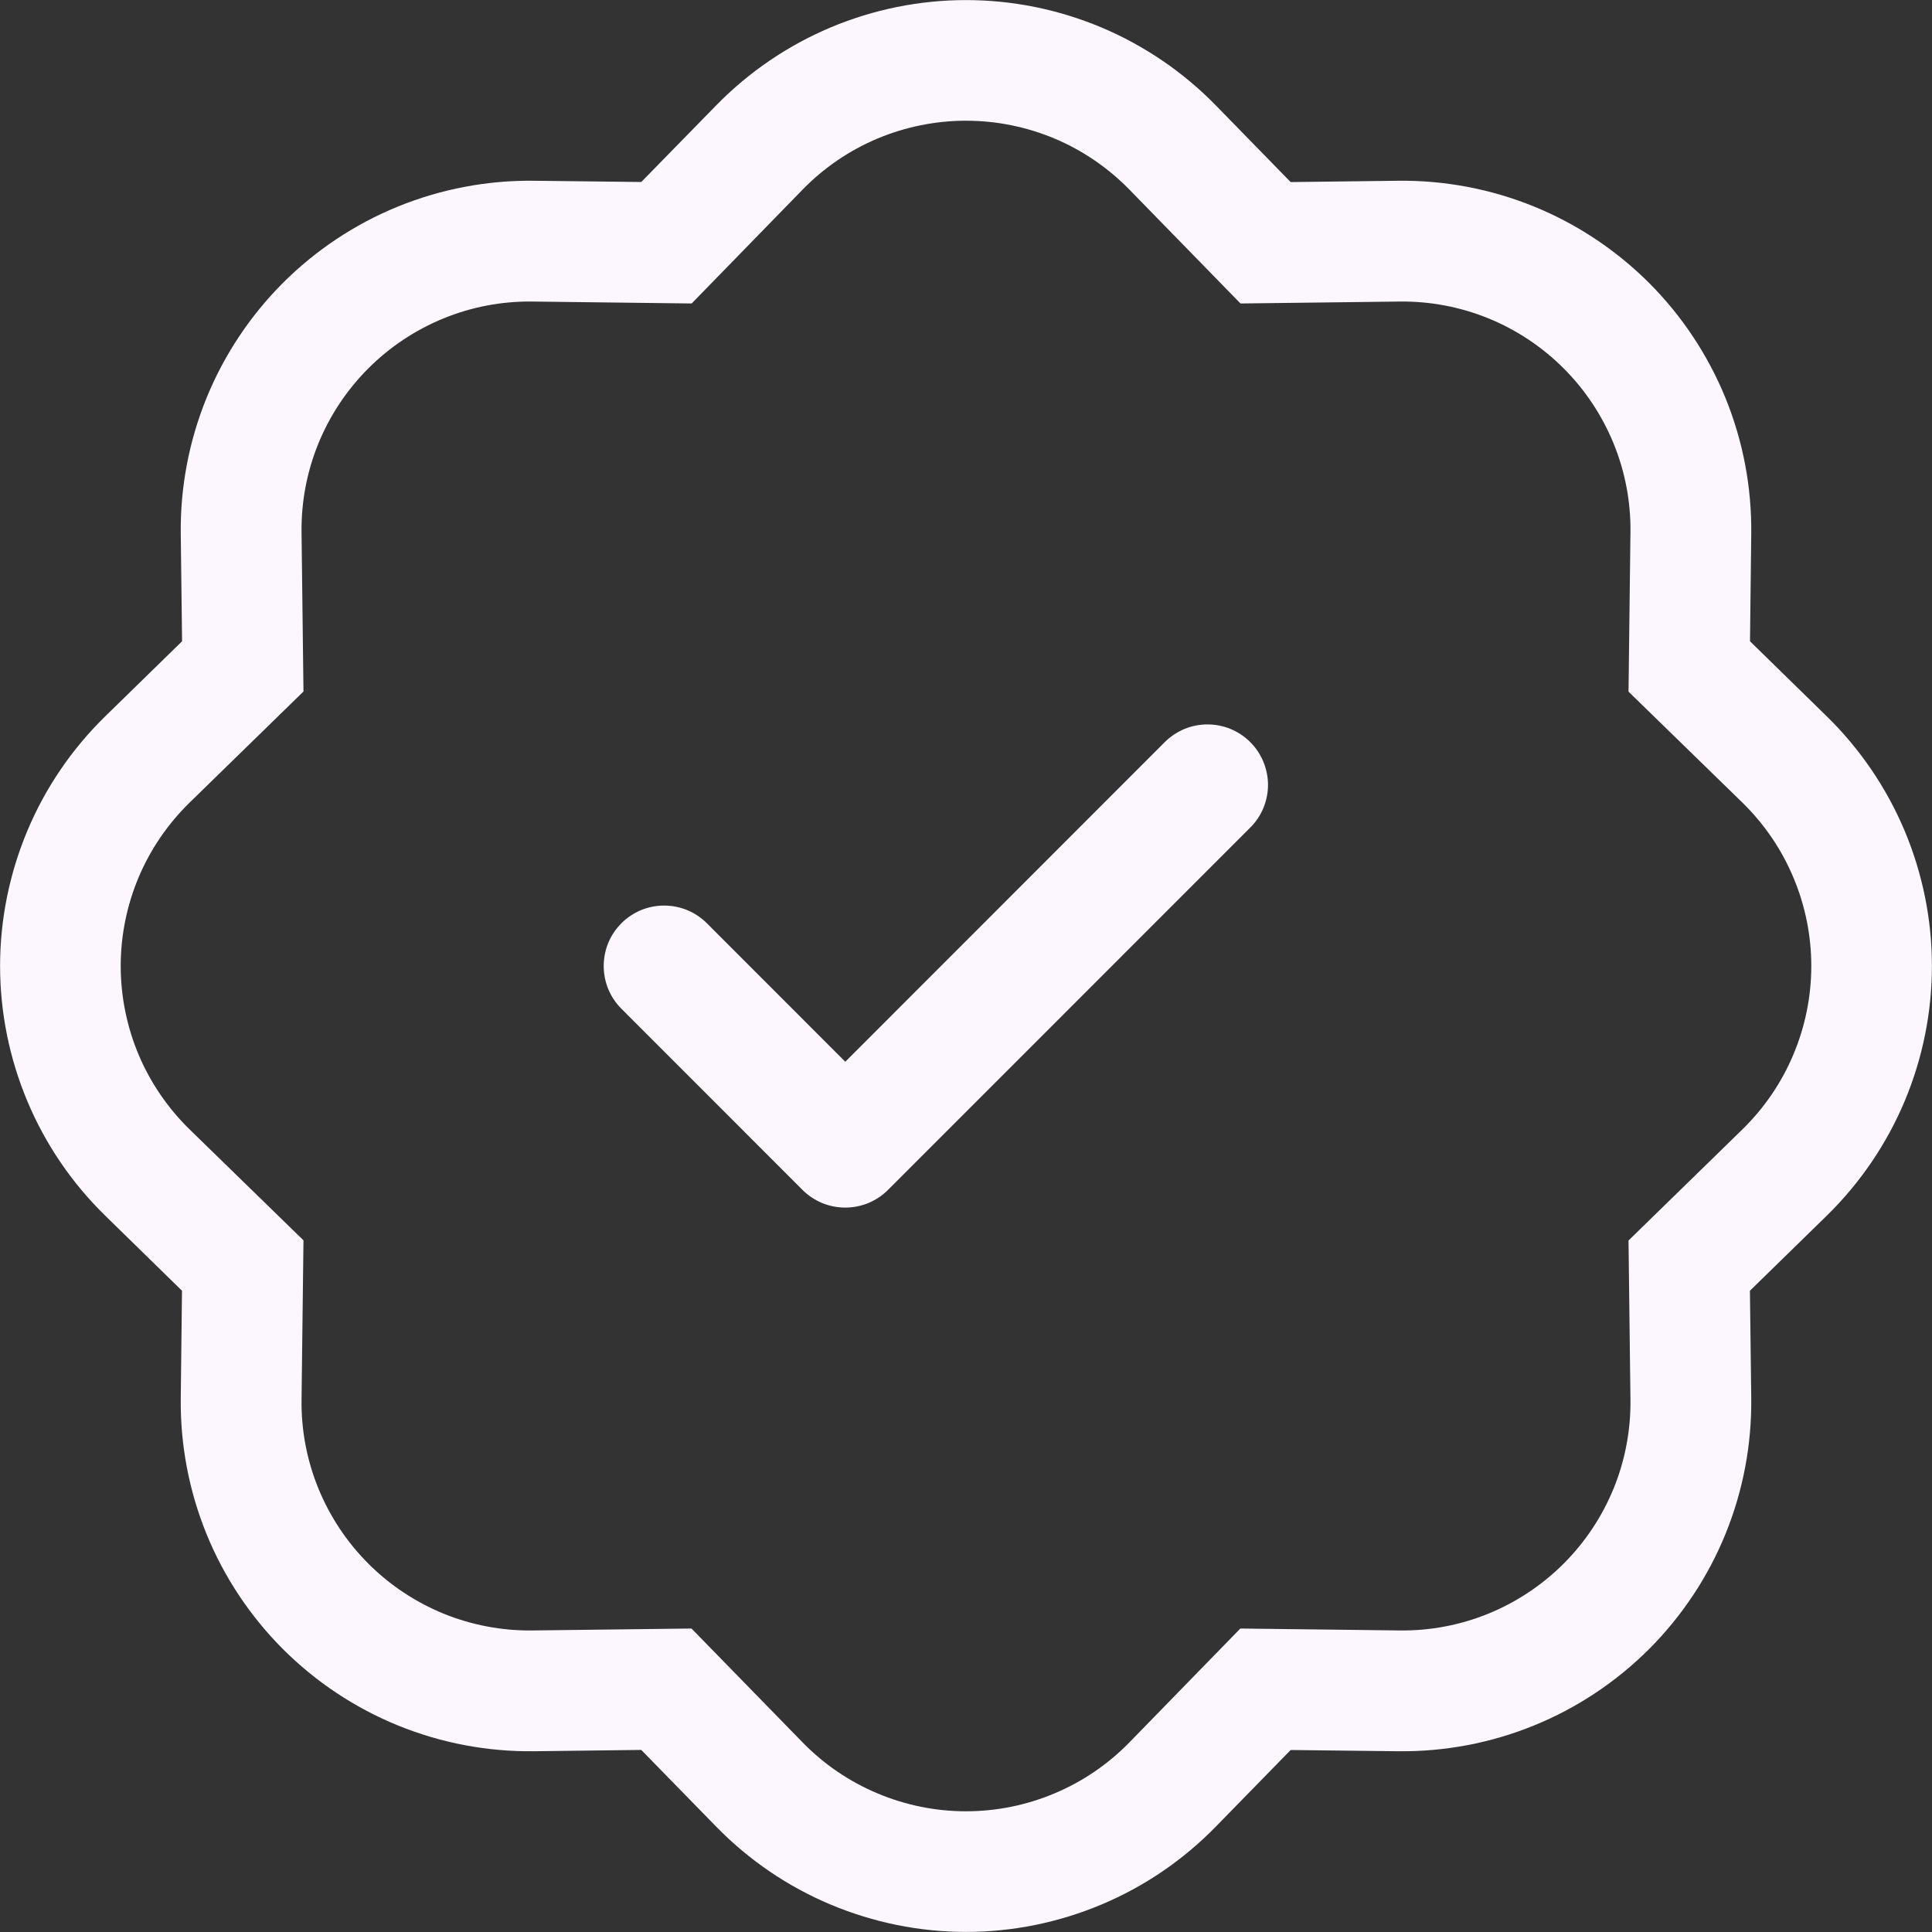 <svg width="25" height="25" viewBox="0 0 25 25" fill="none" xmlns="http://www.w3.org/2000/svg">
<rect x="0" y="0" width="25" height="25" fill="#333333" stroke="none"/>
<g clip-path="url(#clip0_2_127)">
<path fill-rule="evenodd" clip-rule="evenodd" d="M16.178 9.603C16.251 9.676 16.309 9.762 16.348 9.857C16.387 9.952 16.408 10.053 16.408 10.156C16.408 10.259 16.387 10.361 16.348 10.456C16.309 10.551 16.251 10.637 16.178 10.709L11.491 15.397C11.418 15.47 11.332 15.527 11.237 15.567C11.142 15.606 11.04 15.626 10.938 15.626C10.835 15.626 10.733 15.606 10.638 15.567C10.543 15.527 10.457 15.47 10.384 15.397L8.041 13.053C7.968 12.98 7.91 12.894 7.871 12.799C7.832 12.704 7.812 12.603 7.812 12.5C7.812 12.397 7.832 12.296 7.871 12.201C7.91 12.106 7.968 12.02 8.041 11.947C8.113 11.874 8.2 11.817 8.294 11.777C8.389 11.738 8.491 11.718 8.594 11.718C8.696 11.718 8.798 11.738 8.893 11.777C8.988 11.817 9.074 11.874 9.147 11.947L10.938 13.739L15.072 9.603C15.145 9.53 15.231 9.473 15.326 9.433C15.421 9.394 15.522 9.374 15.625 9.374C15.728 9.374 15.829 9.394 15.924 9.433C16.019 9.473 16.106 9.53 16.178 9.603V9.603Z" fill="#FCF7FF"/>
<path d="M16.052 3.927L14.613 2.452L15.73 1.361L16.701 2.356L18.092 2.339C18.694 2.332 19.291 2.445 19.849 2.672C20.407 2.899 20.913 3.236 21.339 3.661C21.764 4.087 22.101 4.594 22.328 5.151C22.555 5.709 22.668 6.306 22.661 6.908L22.645 8.298L23.639 9.27C24.069 9.691 24.411 10.193 24.645 10.748C24.878 11.303 24.999 11.898 24.999 12.5C24.999 13.102 24.878 13.697 24.645 14.252C24.411 14.807 24.069 15.309 23.639 15.73L22.644 16.702L22.661 18.092C22.668 18.694 22.555 19.291 22.328 19.849C22.101 20.407 21.764 20.913 21.339 21.339C20.913 21.764 20.407 22.101 19.849 22.328C19.291 22.555 18.694 22.668 18.092 22.661L16.701 22.645L15.73 23.639C15.309 24.07 14.807 24.412 14.252 24.645C13.697 24.878 13.102 24.999 12.5 24.999C11.898 24.999 11.303 24.878 10.748 24.645C10.193 24.412 9.691 24.07 9.27 23.639L8.298 22.644L6.908 22.661C6.306 22.668 5.709 22.555 5.151 22.328C4.593 22.101 4.087 21.764 3.661 21.339C3.236 20.913 2.899 20.407 2.672 19.849C2.445 19.291 2.332 18.694 2.339 18.092L2.355 16.702L1.361 15.73C0.93 15.309 0.588 14.807 0.355 14.252C0.122 13.697 0.001 13.102 0.001 12.5C0.001 11.898 0.122 11.303 0.355 10.748C0.588 10.193 0.93 9.691 1.361 9.27L2.356 8.298L2.339 6.908C2.332 6.306 2.445 5.709 2.672 5.151C2.899 4.594 3.236 4.087 3.661 3.661C4.087 3.236 4.593 2.899 5.151 2.672C5.709 2.445 6.306 2.332 6.908 2.339L8.298 2.355L9.27 1.361C9.691 0.931 10.193 0.589 10.748 0.355C11.303 0.122 11.898 0.001 12.5 0.001C13.102 0.001 13.697 0.122 14.252 0.355C14.807 0.589 15.309 0.931 15.73 1.361L14.613 2.452C14.337 2.17 14.009 1.946 13.646 1.793C13.283 1.641 12.894 1.562 12.5 1.562C12.106 1.562 11.717 1.641 11.354 1.793C10.991 1.946 10.662 2.17 10.387 2.452L8.95 3.927L6.887 3.902C6.494 3.897 6.104 3.971 5.739 4.12C5.375 4.269 5.044 4.489 4.766 4.767C4.488 5.045 4.268 5.376 4.119 5.741C3.971 6.105 3.897 6.496 3.902 6.889L3.927 8.948L2.452 10.387C2.17 10.663 1.946 10.991 1.793 11.354C1.641 11.717 1.562 12.106 1.562 12.5C1.562 12.894 1.641 13.283 1.793 13.646C1.946 14.009 2.17 14.337 2.452 14.613L3.927 16.05L3.902 18.113C3.897 18.506 3.971 18.896 4.12 19.261C4.269 19.625 4.489 19.956 4.767 20.234C5.045 20.512 5.376 20.732 5.741 20.881C6.105 21.029 6.496 21.103 6.889 21.098L8.948 21.073L10.387 22.548C10.662 22.83 10.991 23.054 11.354 23.206C11.717 23.359 12.106 23.438 12.5 23.438C12.894 23.438 13.283 23.359 13.646 23.206C14.009 23.054 14.337 22.83 14.613 22.548L16.05 21.073L18.113 21.098C18.506 21.103 18.896 21.029 19.261 20.88C19.625 20.731 19.956 20.511 20.234 20.233C20.512 19.955 20.732 19.624 20.881 19.259C21.029 18.895 21.103 18.504 21.098 18.111L21.073 16.052L22.548 14.613C22.83 14.337 23.054 14.009 23.206 13.646C23.359 13.283 23.438 12.894 23.438 12.5C23.438 12.106 23.359 11.717 23.206 11.354C23.054 10.991 22.83 10.663 22.548 10.387L21.073 8.95L21.098 6.888C21.103 6.494 21.029 6.104 20.88 5.739C20.731 5.375 20.511 5.044 20.233 4.766C19.955 4.488 19.624 4.268 19.259 4.119C18.895 3.971 18.504 3.897 18.111 3.902L16.052 3.927V3.927Z" fill="#FCF7FF"/>
</g>
<defs>
<clipPath id="clip0_2_127">
<rect width="25" height="25" fill="white"/>
</clipPath>
</defs>
</svg>
